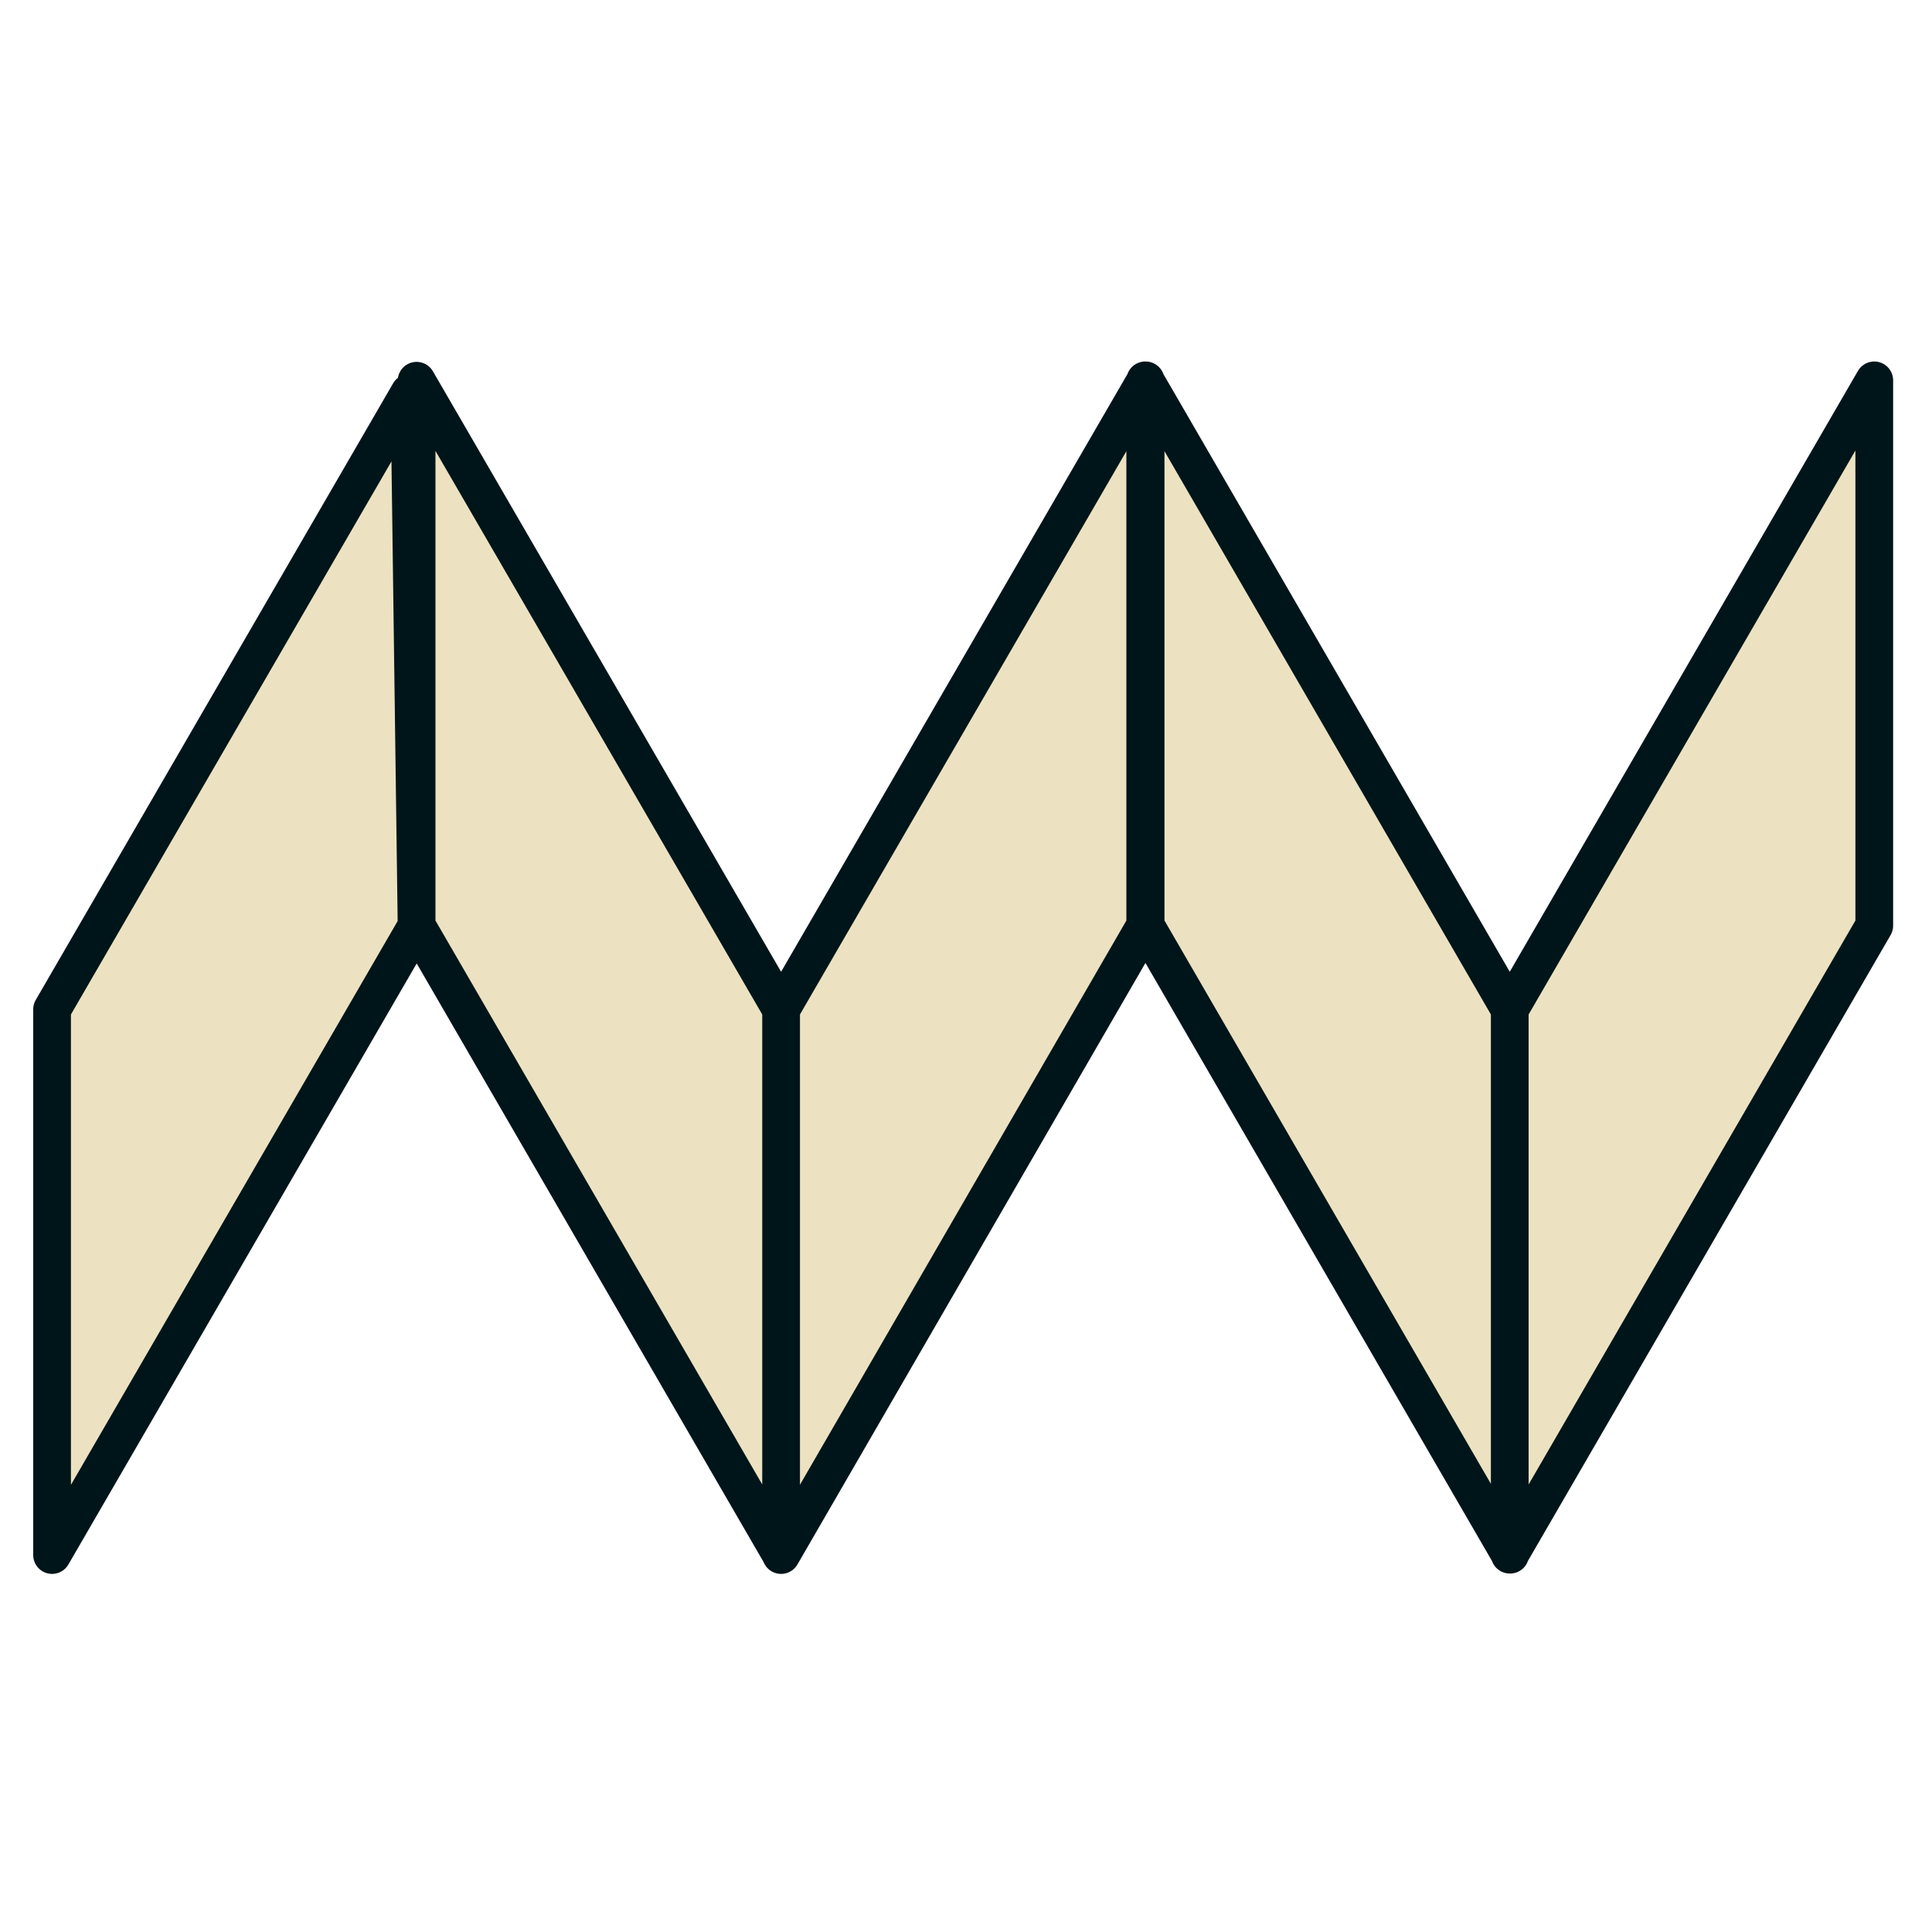 <?xml version="1.0" encoding="utf-8"?>
<!-- Generator: Adobe Illustrator 21.0.2, SVG Export Plug-In . SVG Version: 6.00 Build 0)  -->
<svg version="1.0" id="_x31_" xmlns="http://www.w3.org/2000/svg" xmlns:xlink="http://www.w3.org/1999/xlink" x="0px" y="0px"
	 width="512px" height="512px" viewBox="0 0 512 512" enable-background="new 0 0 512 512" xml:space="preserve">
<path fill-rule="evenodd" clip-rule="evenodd" fill="#ECE2C1" d="M108.5,104.1l1.9,141.3L13.8,412.1V267.5L108.5,104.1L108.5,104.1z
	 M400.1,267.5l-96.6-166.7v144.5L207,412.1V267.5l96.6-166.7v144.5l96.6,166.7V267.5L400.1,267.5z M207,267.5l-96.6-166.7v144.5
	L207,412.1V267.5L207,267.5z M400.1,267.5l96.6-166.7v144.5l-96.6,166.7V267.5z"/>
<path fill-rule="evenodd" clip-rule="evenodd" fill="none" stroke="#00151A" stroke-width="10" stroke-linecap="round" stroke-linejoin="round" stroke-miterlimit="22.926" d="
	M108.5,104.1l1.9,141.3L13.8,412.1V267.5L108.5,104.1L108.5,104.1z M400.1,267.5l-96.6-166.7v144.5L207,412.1V267.5l96.6-166.7
	v144.5l96.6,166.7 M207,267.5v144.5l-96.6-166.7V100.9L207,267.5L207,267.5z M400.1,267.5l96.6-166.7v144.5l-96.6,166.7V267.5z"/>
</svg>
